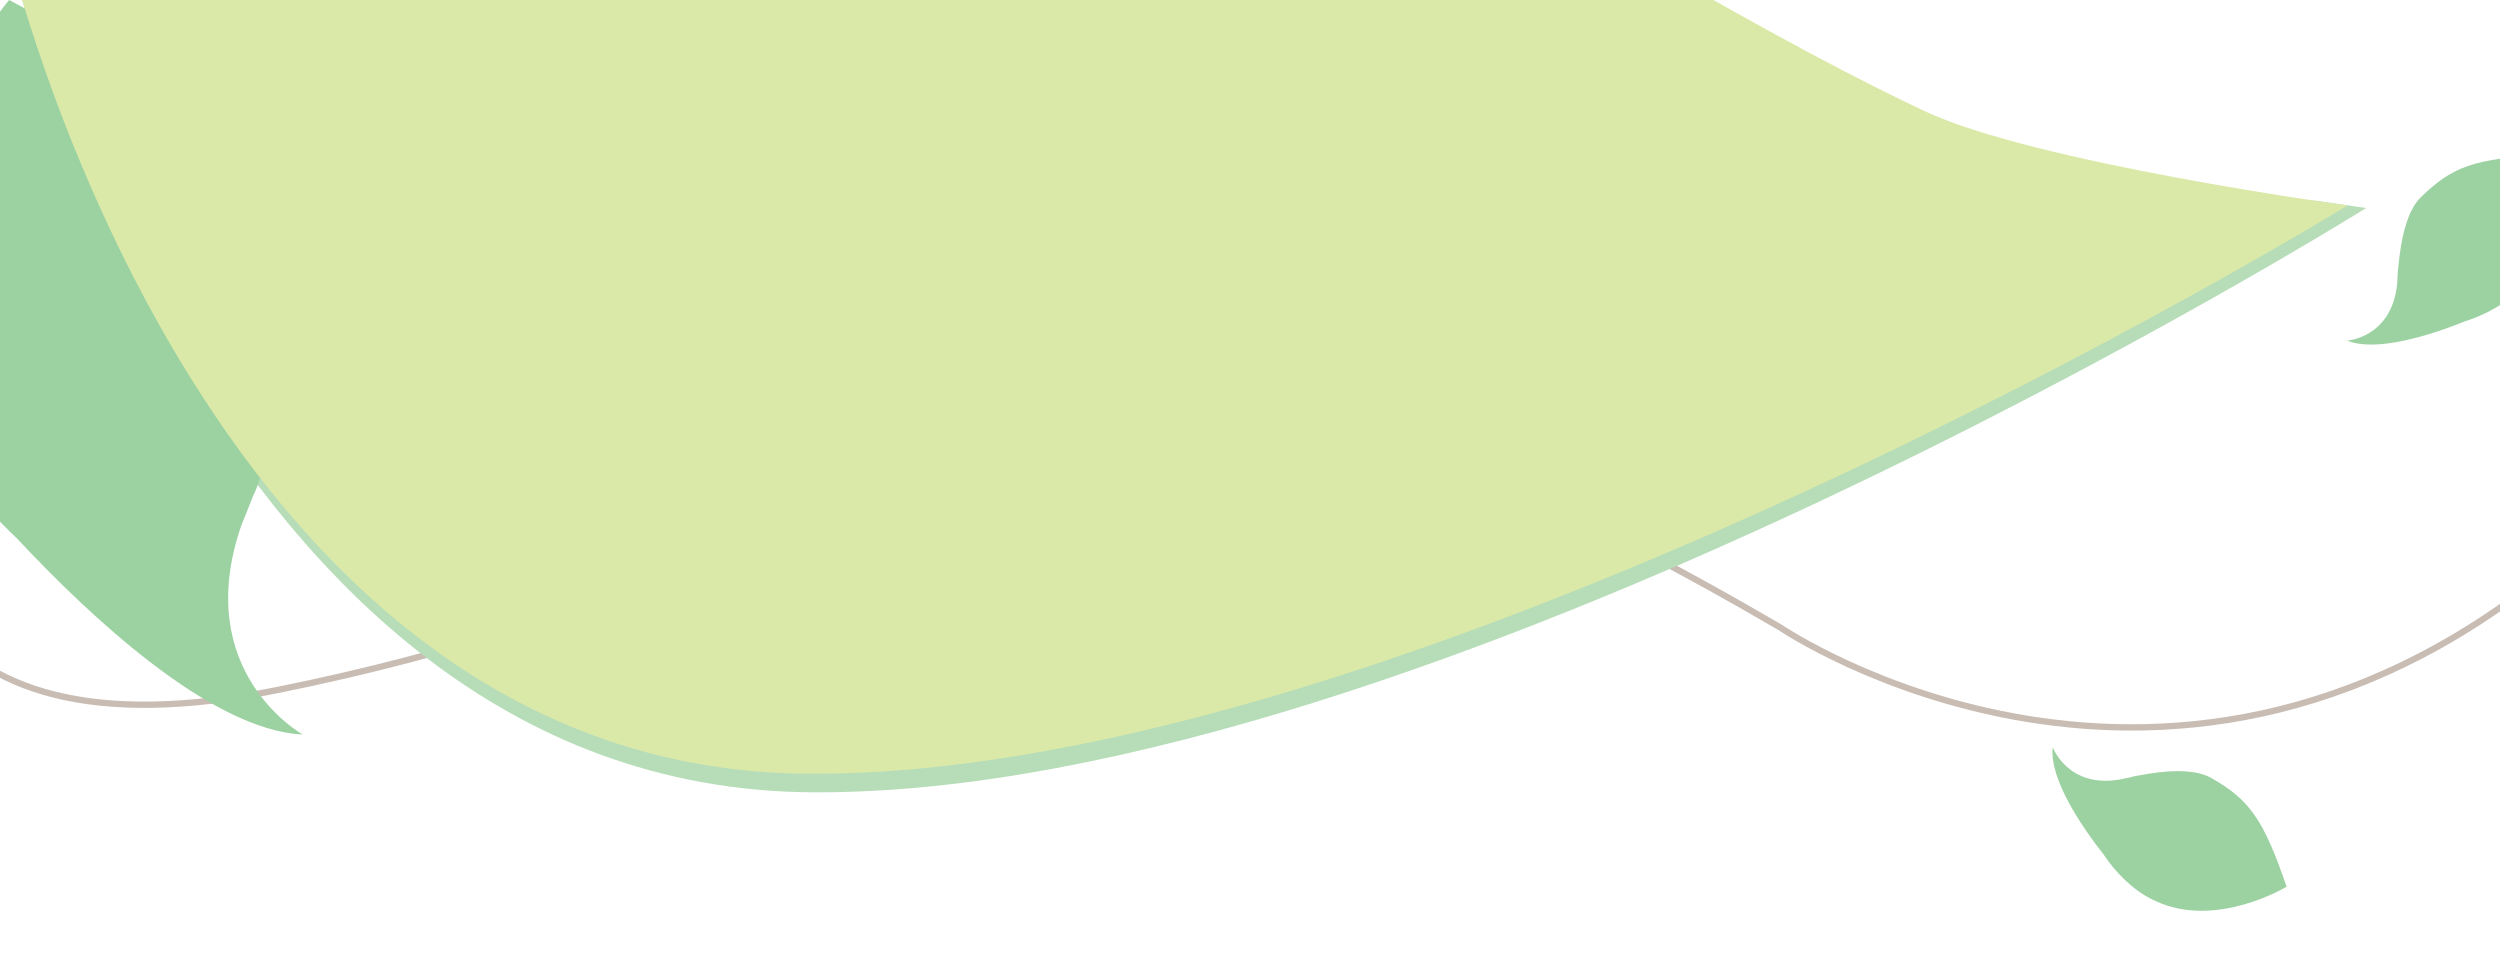 <svg xmlns="http://www.w3.org/2000/svg" width="792" height="308.4" viewBox="0 0 792 308.4"><style type="text/css">.st0{opacity:0.49;fill:none;stroke:#8F7665;stroke-width:2;stroke-miterlimit:10;} .st1{fill:#9CD2A1;} .st2{fill:#B6DDB8;} .st3{fill:#FDCEAE;} .st4{fill:#DBE9A8;}</style><g id="Stem_and_Background"><path id="stem" class="st0" d="M19.4-64.6s-167.3 330.7 68.5 283.2 232.7-162.3 476.1-19.8c0 0 124.9 84.9 250-23.4"/><path class="st1" d="M700.6 246.5c-5.4-3.1-14.6-2.5-23.2-.8-.7.1-1.4.2-2.3.5l-3.3.7c-16.7 3-21.5-10.2-21.5-10.2-1.1 10 9.1 25.1 16.2 34.1 1.8 2.7 3.9 5.3 6.4 7.7 2.9 2.8 6.2 5.3 10.1 7 19.2 8.9 41.4-4.6 41.4-4.6-7.4-21.6-11.9-27.6-23.8-34.4zM767 62.4c-4.5 4.3-6.4 13.4-7.2 22.1-.1.7-.2 1.4-.2 2.3-.1 1.1-.1 2.3-.2 3.3-1.8 16.9-15.8 17.8-15.8 17.8 9.3 3.8 26.6-1.8 37.3-6.1 3.1-1 6.2-2.3 9.2-4 3.5-2 6.8-4.5 9.6-7.7 13.8-16 7-41 7-41-22.8 1-29.8 3.7-39.7 13.3z"/></g><g id="Title"><path class="st2" d="M733 63.5c-67 39.6-308.8 175.5-474.7 174.4-181.8-1.3-246.3-234.8-253.9-264.7-.9 3.7-1.6 7.1-1.9 10 0 0 60.4 266.5 254.6 267.8 194.2 1.4 492.5-185.1 492.5-185.1s-6.4-.9-16.6-2.4z"/><path class="st1" d="M90.9 84c6.4 16.8.3 43.1-8.4 67-.5 1.9-1.3 4-2.4 6.3-1.2 3.1-2.4 6.1-3.6 9-16.2 46.6 19.4 66.4 19.4 66.4-29.2-1.4-67.7-37.7-90.5-62.1-6.8-6.4-13.4-13.7-19.1-21.9-6.7-9.5-12.2-20.2-15.6-32.1-16.6-59.1 32.2-116.6 32.2-116.6 58.7 31 73.8 46.8 88 84z"/><path class="st3" d="M6.8-18h504.6"/><path class="st4" d="M4.4-26.8M2.5-16.6s60.2 260.2 252.9 261.7c192.7 1.6 488.3-180 488.3-180s-99.4-13.5-134.2-30c-19-9-45.5-22.5-98.1-53.1"/></g></svg>